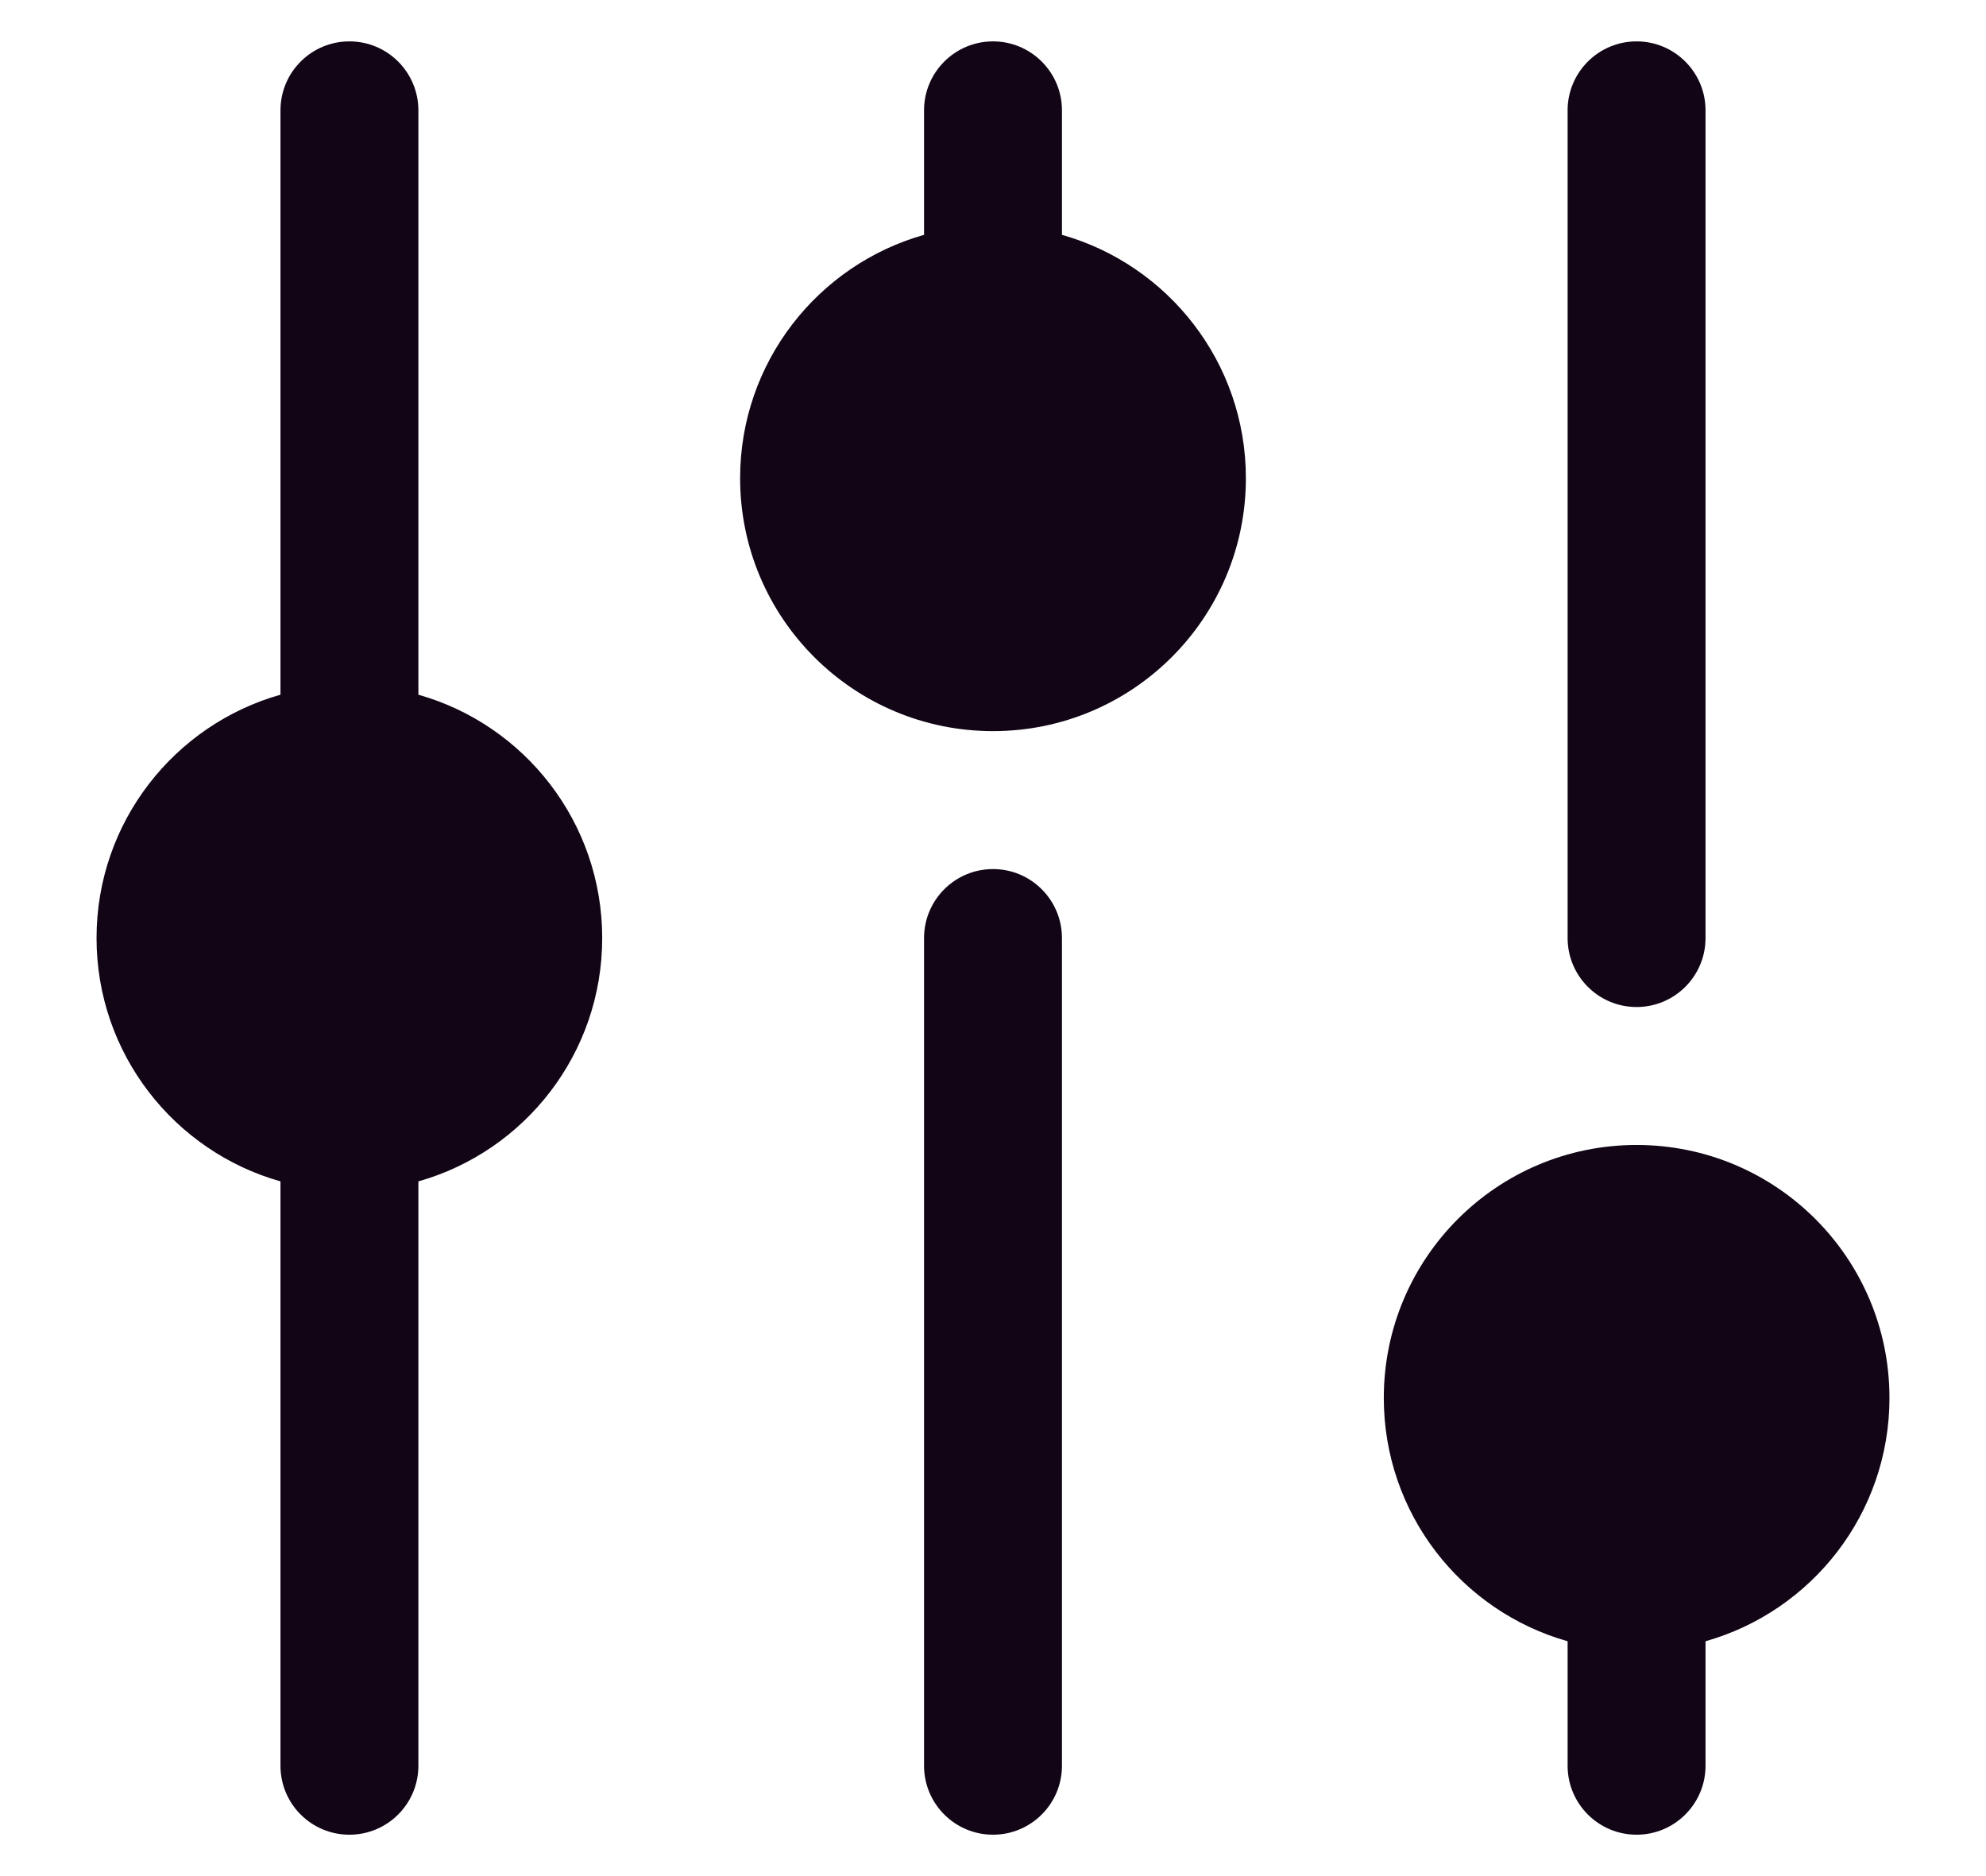 <svg width="18" height="17" viewBox="0 0 18 17" fill="none" xmlns="http://www.w3.org/2000/svg">
<path fill-rule="evenodd" clip-rule="evenodd" d="M0.875 8.5C0.875 7.451 1.58 6.567 2.542 6.295L2.542 1C2.542 0.655 2.821 0.375 3.167 0.375C3.512 0.375 3.792 0.655 3.792 1L3.792 6.295C4.754 6.567 5.458 7.451 5.458 8.5C5.458 9.549 4.754 10.433 3.792 10.705L3.792 16C3.792 16.345 3.512 16.625 3.167 16.625C2.821 16.625 2.542 16.345 2.542 16L2.542 10.705C1.58 10.433 0.875 9.549 0.875 8.5ZM9.625 2.128V1C9.625 0.655 9.345 0.375 9 0.375C8.655 0.375 8.375 0.655 8.375 1V2.128C7.413 2.4 6.708 3.284 6.708 4.333C6.708 5.599 7.734 6.625 9 6.625C10.266 6.625 11.292 5.599 11.292 4.333C11.292 3.284 10.587 2.4 9.625 2.128ZM9 16.625C8.655 16.625 8.375 16.345 8.375 16V8.5C8.375 8.155 8.655 7.875 9 7.875C9.345 7.875 9.625 8.155 9.625 8.5V16C9.625 16.345 9.345 16.625 9 16.625ZM14.833 9.125C14.488 9.125 14.208 8.845 14.208 8.5L14.208 1C14.208 0.655 14.488 0.375 14.833 0.375C15.178 0.375 15.458 0.655 15.458 1V8.5C15.458 8.845 15.178 9.125 14.833 9.125ZM14.833 16.625C14.488 16.625 14.208 16.345 14.208 16L14.208 14.872C13.246 14.6 12.542 13.716 12.542 12.667C12.542 11.401 13.568 10.375 14.833 10.375C16.099 10.375 17.125 11.401 17.125 12.667C17.125 13.716 16.42 14.6 15.458 14.872V16C15.458 16.345 15.178 16.625 14.833 16.625Z" fill="#110516"/>
</svg>
